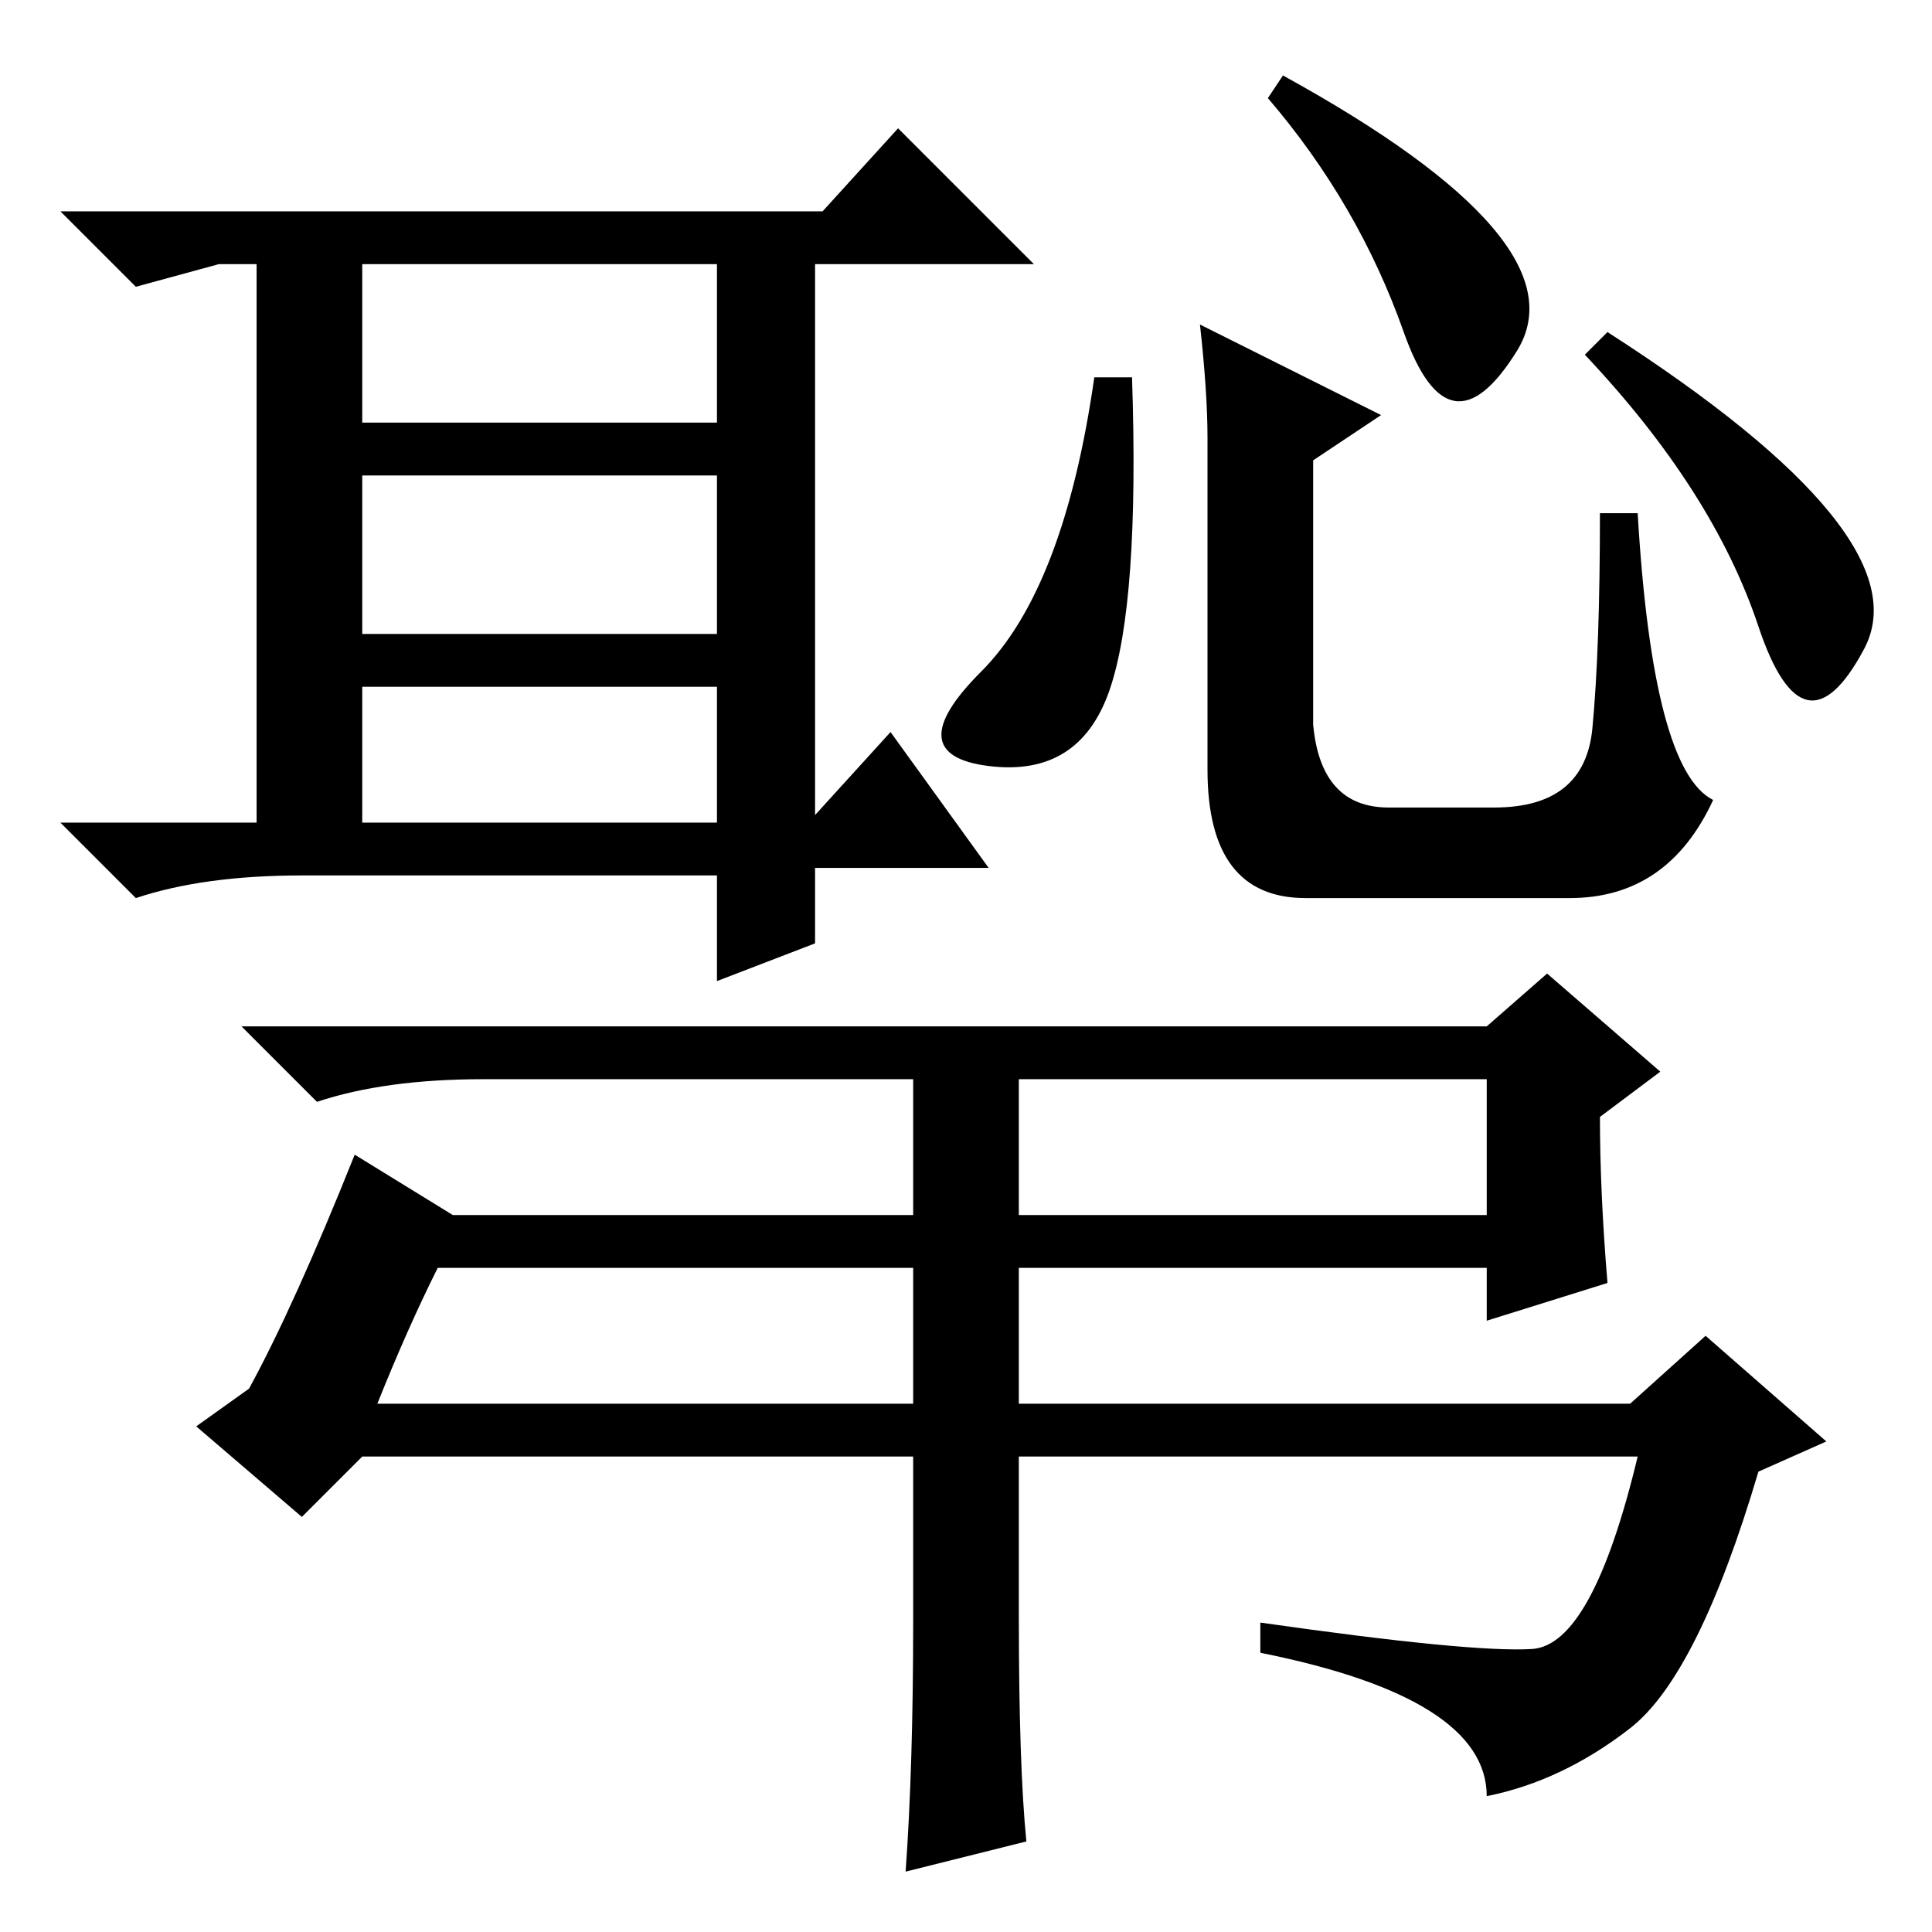 <?xml version="1.0" standalone="no"?>
<!DOCTYPE svg PUBLIC "-//W3C//DTD SVG 1.1//EN" "http://www.w3.org/Graphics/SVG/1.1/DTD/svg11.dtd" >
<svg xmlns="http://www.w3.org/2000/svg" xmlns:xlink="http://www.w3.org/1999/xlink" version="1.1" viewBox="0 -36 256 256">
  <g transform="matrix(1 0 0 -1 0 220)">
   <path fill="currentColor"
d="M48 200h47v21h-47v-21zM48 172h47v21h-47v-21zM48 147h47v18h-47v-18zM109 228l10 11l18 -18h-29v-73l10 11l13 -18h-23v-10l-13 -5v14h-55q-13 0 -22 -3l-10 10h26v74h-5l-11 -3l-10 10h101zM130 167q11 11 15 39h5q1 -30 -3 -41.5t-16 -10t-1 12.5zM160 198q0 6 -1 15
l24 -12l-9 -6v-35q1 -11 10 -11h14q12 0 13 10.5t1 28.5h5q2 -34 10 -38q-6 -13 -19 -13h-35q-13 0 -13 17v44zM168 243l2 3q40 -22 31 -36.5t-15 2.5t-18 31zM210 209l3 3q42 -27 34 -42t-14 3t-23 36zM47 103l13 -8h61v18h-57q-13 0 -22 -3l-10 10h165l8 7l15 -13l-8 -6
q0 -10 1 -22l-16 -5v7h-62v-18h81l10 9l16 -14l-9 -4q-8 -27 -17 -34t-19 -9q0 13 -30 19v4q28 -4 36 -3.5t14 25.5h-82v-21q0 -20 1 -30l-16 -4q1 14 1 33v22h-73l-8 -8l-14 12l7 5q6 11 14 31zM135 95h62v18h-62v-18zM50 70h71v18h-63q-4 -8 -8 -18z" />
  </g>

</svg>
